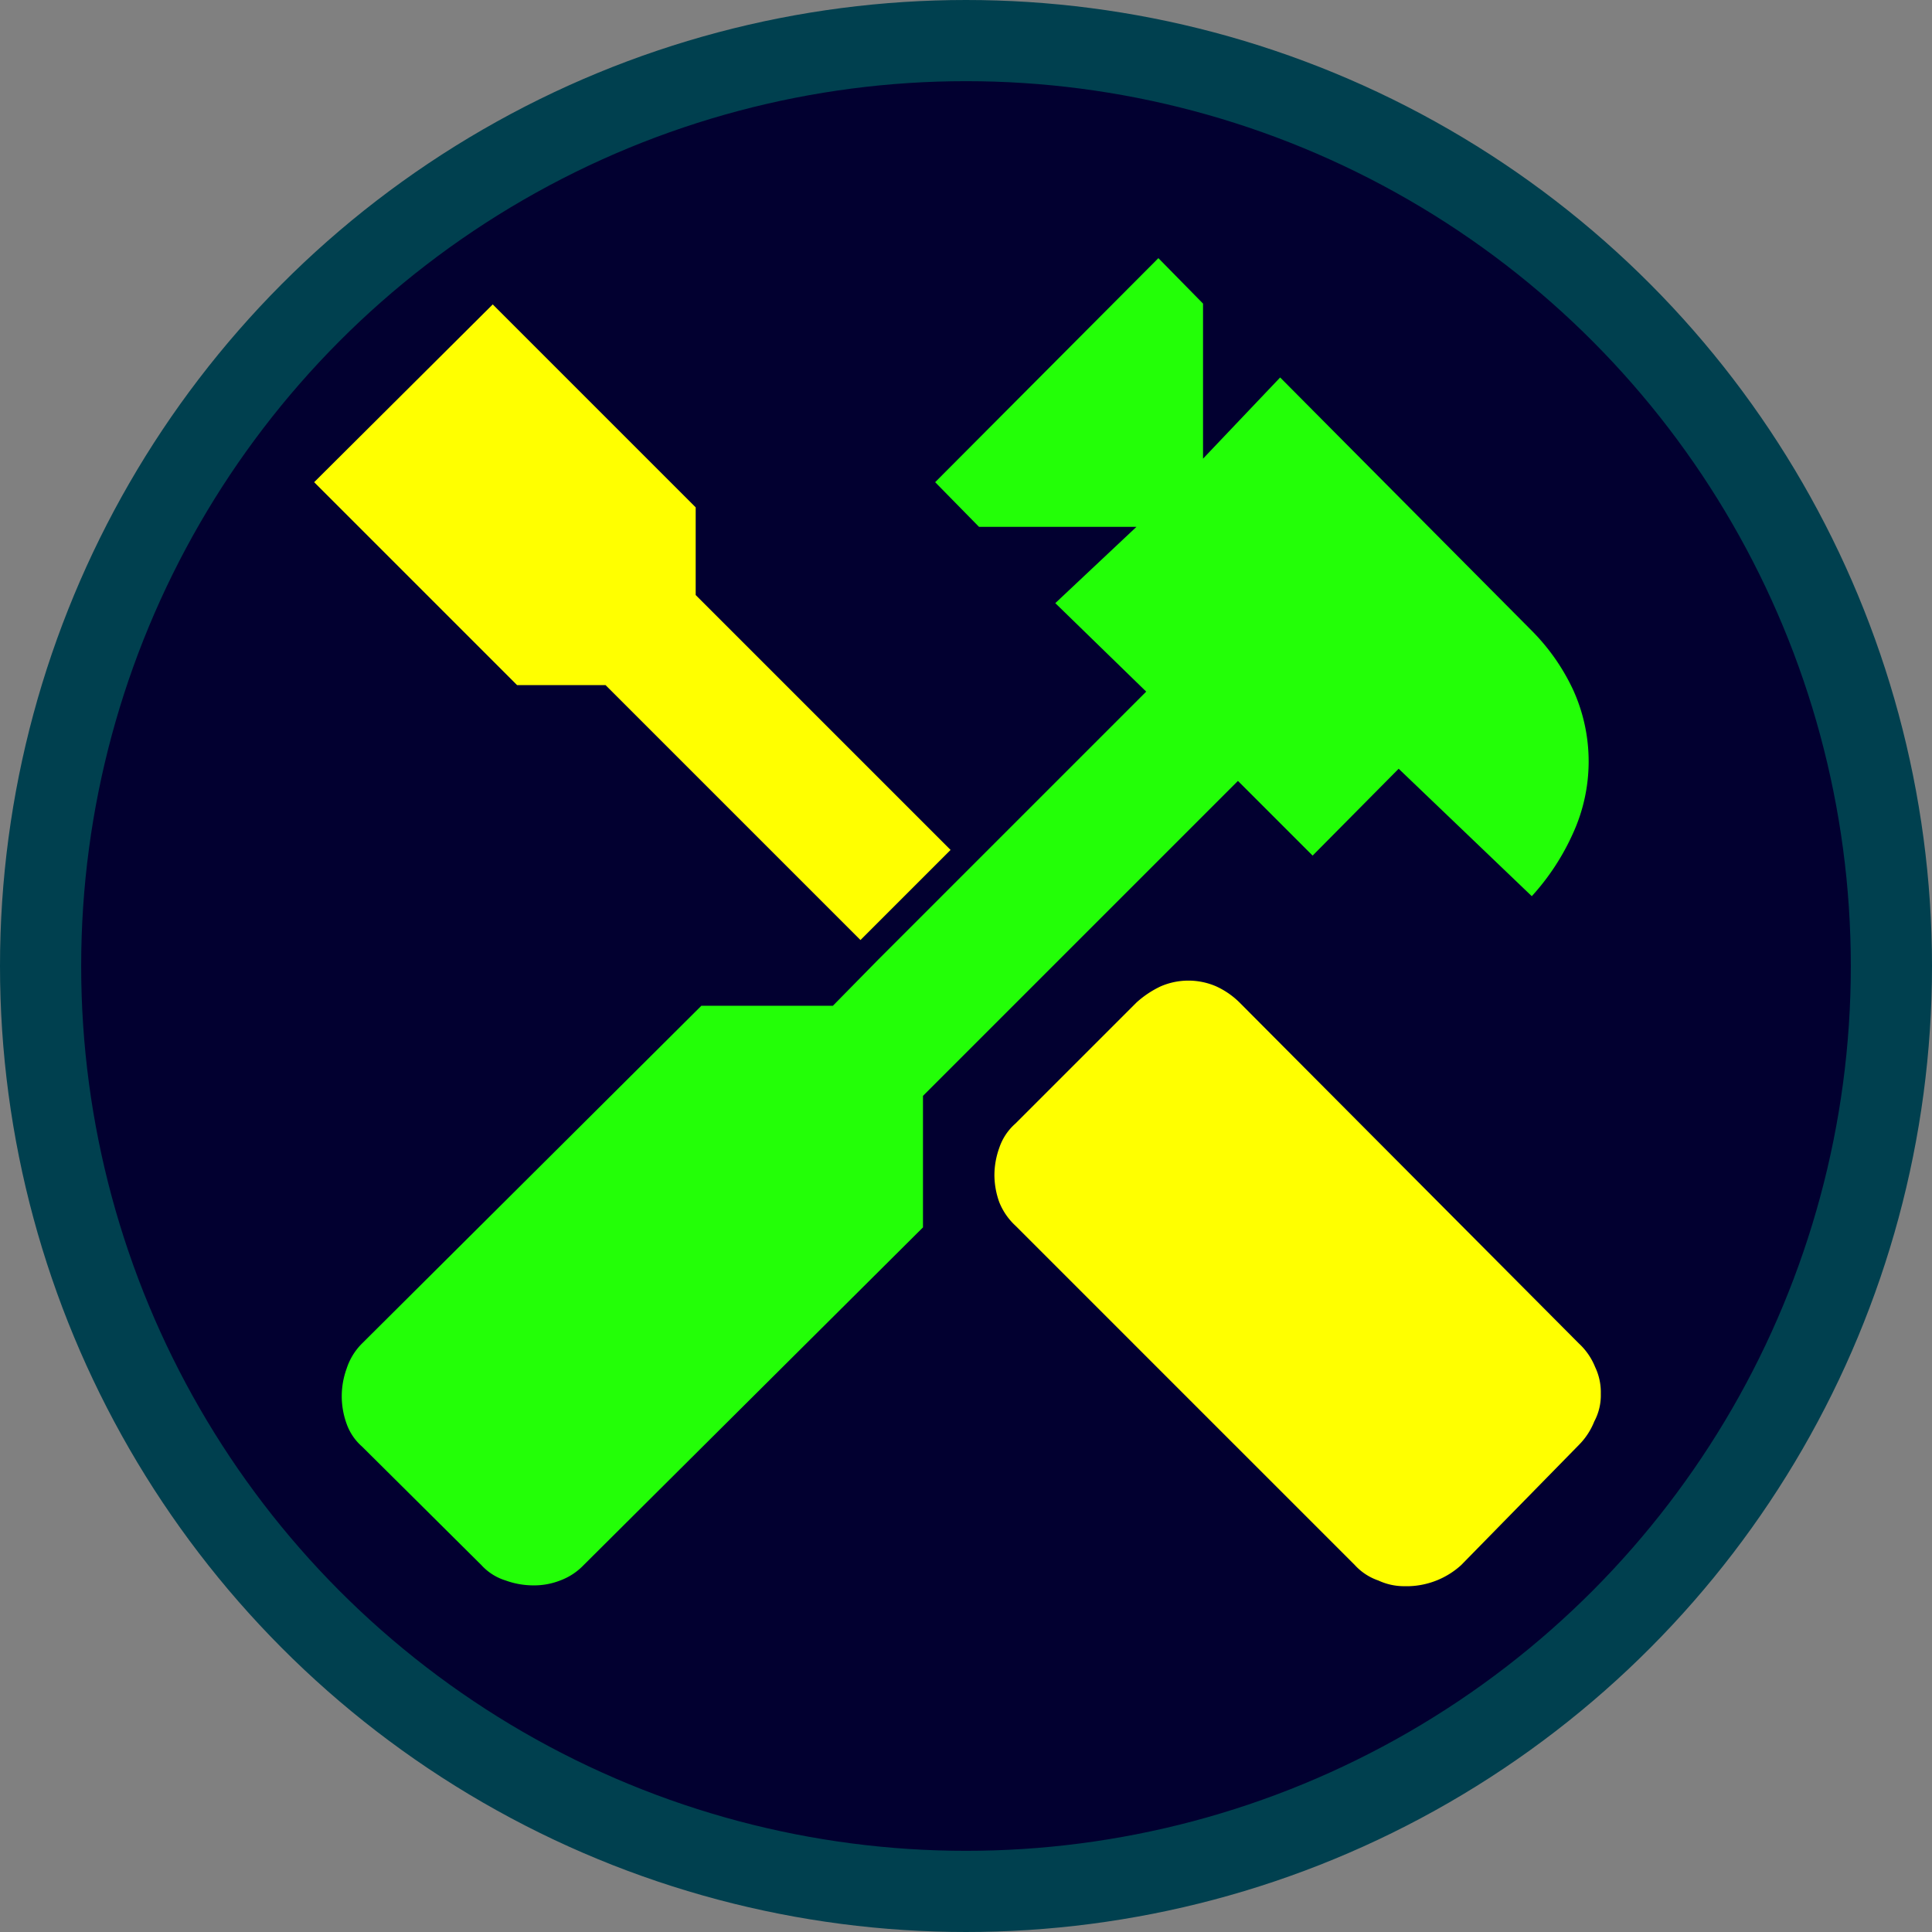 <svg xmlns="http://www.w3.org/2000/svg" viewBox="0 0 23.8 23.8"><rect x="0" y="0" width="23.8" height="23.8" fill="#808080" stroke="none"/><circle cx="11.9" cy="11.9" r="11.4" style="fill:#020030;stroke:#00404f;stroke-miterlimit:10"/><path d="M17.31,19.54a.75.75,0,0,1-.33-.07.7.7,0,0,1-.29-.19L12.51,15.1a.8.8,0,0,1-.2-.29,1,1,0,0,1-.06-.33,1,1,0,0,1,.06-.34.69.69,0,0,1,.2-.3L14,12.35a1.21,1.21,0,0,1,.3-.2.86.86,0,0,1,.68,0,1,1,0,0,1,.29.2l4.18,4.2a.8.8,0,0,1,.2.29.72.72,0,0,1,.07.33.68.68,0,0,1-.08.34.86.86,0,0,1-.19.29L18,19.28a1,1,0,0,1-.64.26Z" style="fill:#ff0"/><polygon points="16.95 17.17 17.49 16.63 14.24 13.37 13.7 13.91 16.95 17.17" style="fill:#ff0"/><polyline points="10.6 11.58 7.46 8.44 6.37 8.44 3.87 5.94 6.07 3.75 8.57 6.25 8.57 7.33 11.71 10.47" style="fill:#ff0"/><path d="M11.93,10.71l2.19-2.19L13,7.43,14,6.49H12.06l-.54-.55,2.75-2.76.55.56V5.65l.95-1,3.11,3.13a2.58,2.58,0,0,1,.5.72,2.13,2.13,0,0,1,0,1.76,2.92,2.92,0,0,1-.51.78L17.23,9.47l-1.06,1.07-.92-.92L11.37,13.5v1.62L7.19,19.28a.77.77,0,0,1-.29.19.88.88,0,0,1-.33.06,1,1,0,0,1-.34-.06.67.67,0,0,1-.3-.19L4.46,17.82a.67.67,0,0,1-.19-.28,1,1,0,0,1-.06-.35,1,1,0,0,1,.06-.33.77.77,0,0,1,.19-.31l4.18-4.16h1.62l.56-.57" style="fill:#23ff07"/><polygon points="6.57 17.72 9.98 14.31 9.98 13.77 9.44 13.77 6.03 17.18 6.57 17.72" style="fill:#23ff07"/></svg>